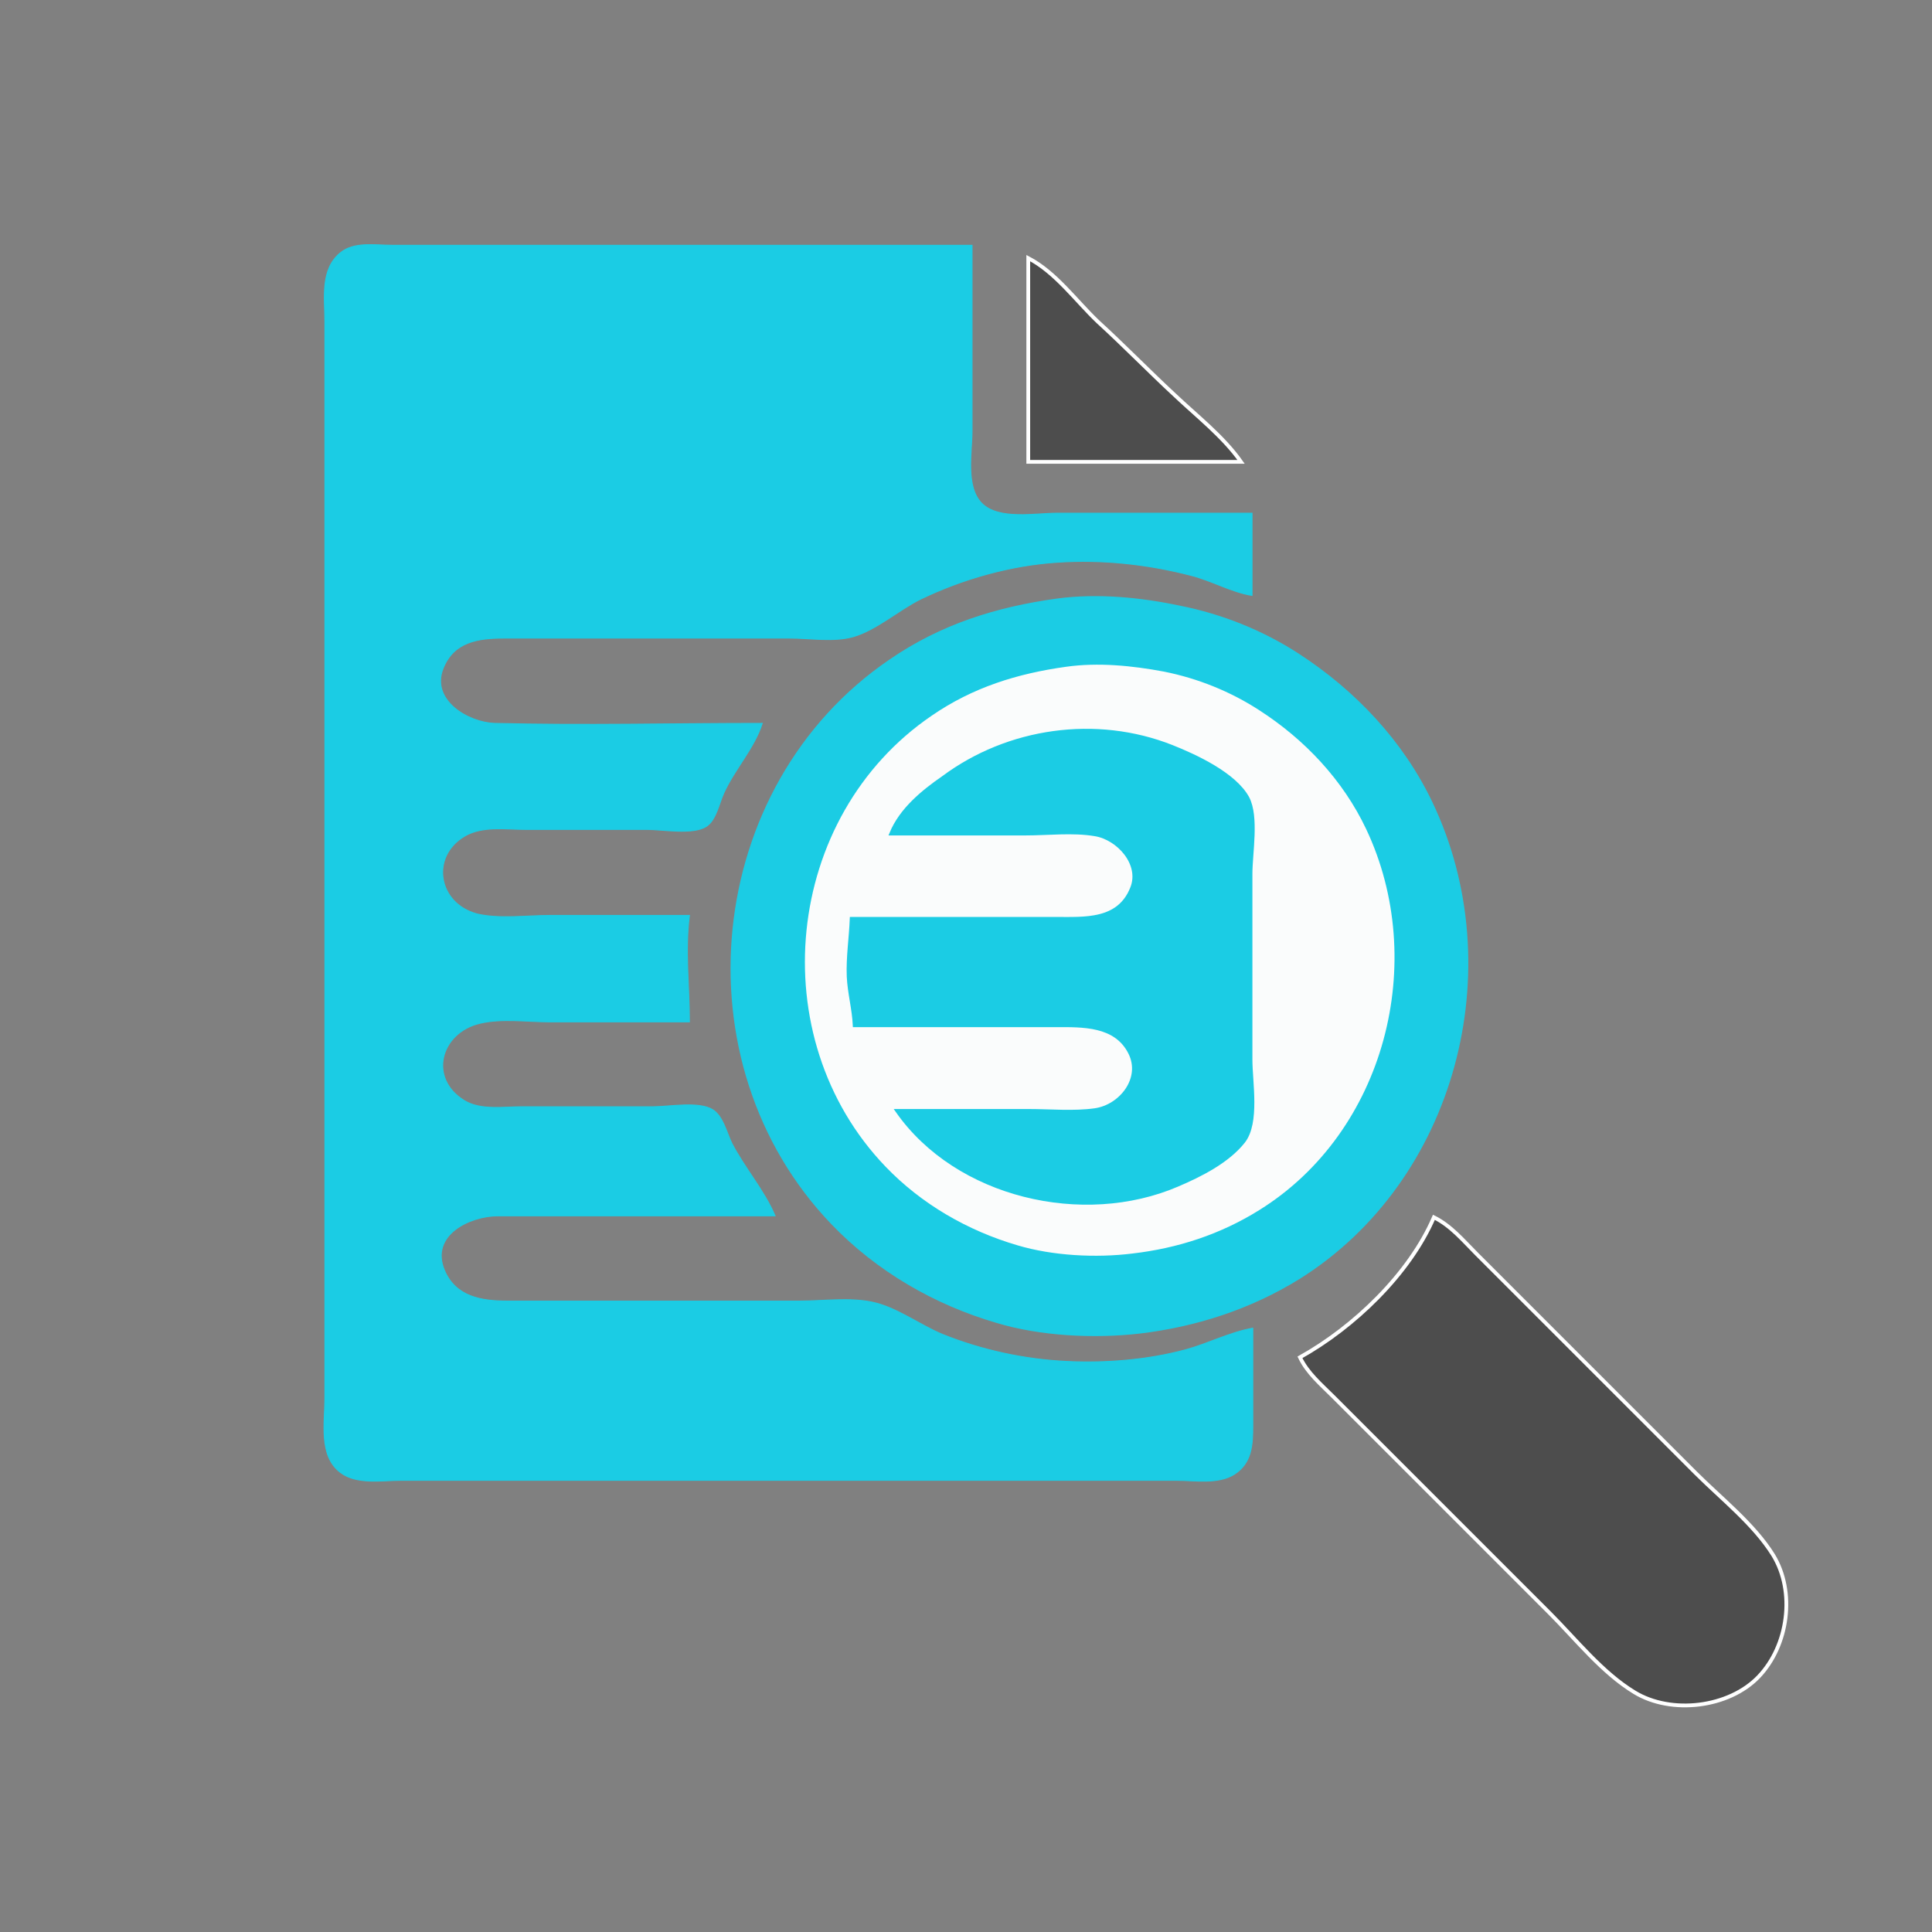 <?xml version="1.0" encoding="utf-8"?>
<!-- Generator: Adobe Illustrator 19.0.0, SVG Export Plug-In . SVG Version: 6.00 Build 0)  -->
<svg version="1.1" id="Layer_1" xmlns="http://www.w3.org/2000/svg" xmlns:xlink="http://www.w3.org/1999/xlink" x="0px" y="0px"
	 viewBox="-49 141 512 512" style="enable-background:new -49 141 512 512;" xml:space="preserve">
<rect x="-49" y="141" width="512" height="512" fill="#808080" stroke="none"/>
<style type="text/css">
	.st0{fill:#1BCCE4;stroke:#1BCCE4;stroke-miterlimit:10;}
	.st1{fill:#FAFCFC;stroke:#1BCCE4;stroke-miterlimit:10;}
	.st2{fill:#4D4D4D;stroke:#FFFFFF;stroke-miterlimit:10;}
	.st3{fill:#1BCCE4;stroke:#1BCCE4;stroke-width:0.25;stroke-miterlimit:10;}
	.st4{fill:#181818;}
</style>
<g>
	<path class="st0" d="M231.3,300.1c-16.1,2.2-30.8,6.8-44.3,16.1c-48.9,33.3-56.3,106.2-15.3,148.9c11.9,12.4,27.1,21.2,43.5,26
		c11.6,3.5,25.8,4.2,37.9,2.8c14.9-1.8,29.1-6.4,41.9-14.3c41.5-25.9,56-82,35.2-125.7c-7.7-16.2-20.3-29.5-35.2-39.2
		c-9.5-6.2-20.3-10.5-31.4-12.7C253.2,299.8,241.9,298.7,231.3,300.1z"/>
	<path class="st1" d="M233.5,317.2c-13,1.8-24.9,5.5-35.8,13c-39.6,26.9-45.5,85.8-12.4,120.3c9.6,10,21.9,17.1,35.2,21
		c9.4,2.8,20.9,3.4,30.6,2.2c12.1-1.4,23.5-5.1,33.9-11.6c33.6-20.9,45.2-66.3,28.5-101.6c-6.2-13.1-16.4-23.9-28.5-31.7
		c-7.7-5-16.4-8.5-25.4-10.3C251.1,316.9,242,316,233.5,317.2z"/>
</g>
<path class="st2" d="M223.5,209.4v54h56.4c-4.8-6.8-11.7-12.1-17.7-17.8c-6.8-6.3-13.3-13-20.2-19.3
	C236.1,220.7,230.8,213.2,223.5,209.4z"/>
<path class="st3" d="M282.9,493c-6.1,1.1-11.8,4.1-17.7,5.7c-10,2.7-21.1,3.6-31.4,3.1c-11.2-0.5-22.7-3-33.1-7.2
	c-6-2.5-12.2-7.2-18.5-8.5c-6-1.3-13.2-0.3-19.3-0.3h-38.7H85.4c-6.8,0-13.6-1.1-16.6-8.1c-4-9.4,6.7-14.5,14.2-14.5
	c24.5,0,48.9,0,73.4,0c-2.9-6.8-8.1-12.7-11.5-19.3c-1.3-2.7-2.3-7.1-5-8.8c-3.6-2.3-11.6-0.8-15.8-0.8H89.4c-4.9,0-11,1-15.3-1.6
	c-9.7-5.9-6.4-18,4-20.5c5.8-1.4,12.6-0.4,18.5-0.4h37.1c0-9.6-1.2-18.6,0-28.2H96.7c-6.1,0-13.4,1-19.3-0.4
	C67,380.4,65,368,74.1,362.6c4.7-2.8,10.9-1.8,16.1-1.8h32.2c4.2,0,12.2,1.5,15.8-0.8c2.6-1.7,3.4-6.2,4.6-8.8
	c2.9-6.4,8.1-11.9,10.2-18.5c-23.6,0-47.3,0.6-70.9,0c-7-0.2-17-6.1-13.7-14.5c2.8-7.2,9.4-8.1,16.1-8.1h40.3h35.5
	c5.3,0,11.8,1.1,16.9-0.4c6.1-1.8,11.9-7,17.7-9.9c11.2-5.4,23.9-9,36.3-9.8c11.9-0.8,24,0.5,35.5,3.5c5.5,1.4,10.6,4.4,16.1,5.3
	v-21.8h-51.6c-5.8,0-15.5,1.9-20-2.6c-4.4-4.4-2.6-13.5-2.6-19.2V206H85.4H54.8c-4.4,0-10-1-13.6,2c-5.4,4.4-4.1,12-4.1,18.2v45.1
	v189.5v50.8c0,6.4-1.7,15.2,4.1,19.6c4.3,3.3,11,2.1,16,2.1h37.9h132.2h35.5c4.8,0,11,1.1,15.3-1.6c4.7-3,4.9-7.9,4.9-12.9V493z"/>
<path class="st0" d="M187.2,361.9h35.5c6,0,12.6-0.8,18.5,0.2c6.2,1,12.4,7.9,9.8,14.3c-3.5,8.8-12.5,8.1-20.3,8.1h-54
	c-0.2,5.1-1,10.1-0.8,15.3c0.2,4.3,1.4,8.6,1.6,12.9h53.2c7.2,0,16-0.3,19.8,7.3c3.4,6.8-2.4,14.2-9.3,15.2
	c-5.7,0.8-11.9,0.2-17.7,0.2h-34.7c15.8,22.6,49.3,30.3,74.2,19.6c6.1-2.6,13.3-6.2,17.5-11.5c3.9-5,1.9-15.7,1.9-21.7v-49.2
	c0-5.5,1.8-15.1-0.8-20.1c-3.4-6.3-13.8-11.1-20.1-13.6c-20-7.9-43.3-4.6-60.5,8.2C195.5,350.9,189.8,355.6,187.2,361.9z"/>
<path class="st2" d="M331,463.6c-6.5,15.1-21.3,29.2-35.5,37.1c2,4.2,5.6,7.2,8.9,10.5l16.9,16.9l40.3,40.3
	c7.1,7.1,14,15.9,22.6,21.1c9.7,5.9,25,4.1,32.9-4.2c7.8-8.2,9.8-22.4,3.8-32.2c-5.1-8.2-13.8-15-20.6-21.8l-41.1-41.1l-16.9-16.9
	C338.8,469.8,335.5,465.8,331,463.6z"/>
<path class="st4" d="M62.8,529.1"/>
<path class="st4" d="M16.9,529.1"/>
<path class="st4" d="M-4.1,528.3"/>
</svg>
